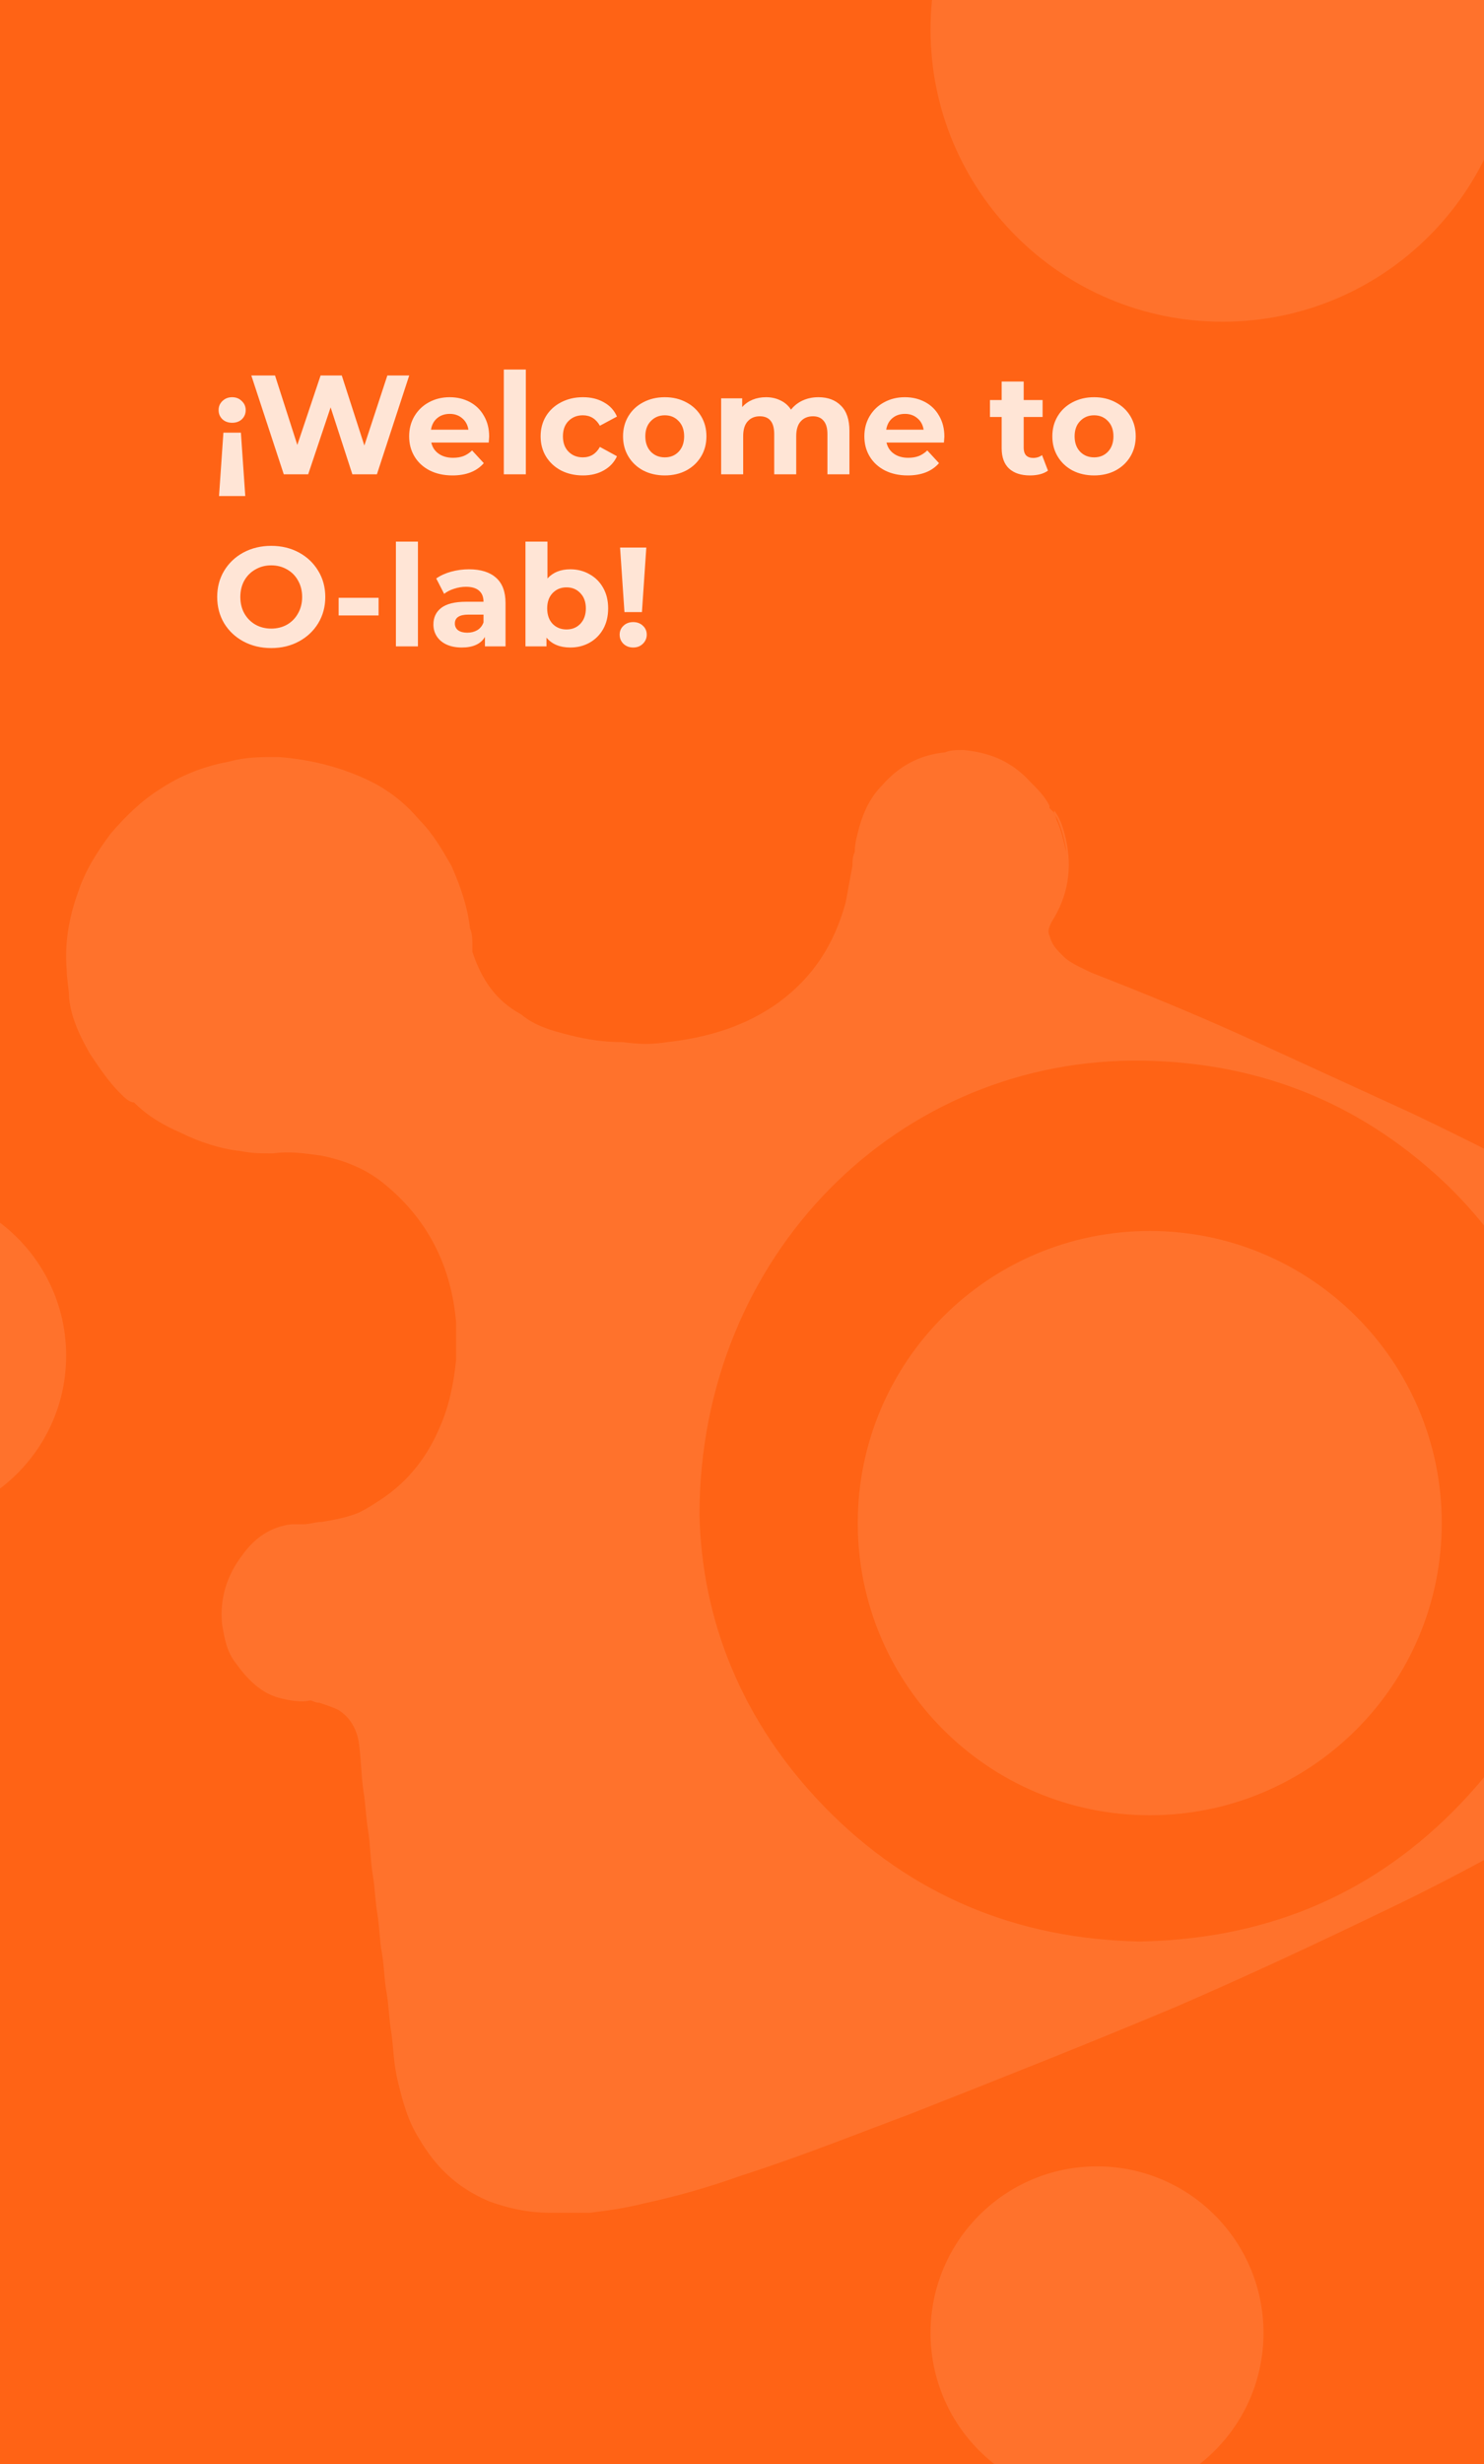 <svg width="673" height="1117" viewBox="0 0 673 1117" fill="none" xmlns="http://www.w3.org/2000/svg">
<rect x="0" y="0" width="673" height="1117" fill="#333333" stroke="none"/>
<g clip-path="url(#clip0_278_889)">
<rect width="673" height="1117" fill="#FF6315"/>
<path d="M554.419 145.837C627.551 145.837 686.837 86.551 686.837 13.419C686.837 -59.714 627.551 -119 554.419 -119C481.286 -119 422 -59.714 422 13.419C422 86.551 481.286 145.837 554.419 145.837Z" fill="white" fill-opacity="0.1"/>
<path d="M497.5 1133C539.198 1133 573 1099.2 573 1057.5C573 1015.8 539.198 982 497.5 982C455.802 982 422 1015.8 422 1057.5C422 1099.2 455.802 1133 497.5 1133Z" fill="white" fill-opacity="0.1"/>
<path d="M214.213 431.412C214.213 430.361 214.213 429.311 214.213 428.26C214.213 426.158 214.213 423.006 213.161 420.905C212.11 411.448 208.957 401.992 204.753 392.536C200.548 385.181 196.344 377.826 190.037 371.521C184.781 365.217 178.475 359.964 171.117 355.761C157.452 348.406 141.686 344.203 125.919 343.152C118.561 343.152 111.204 343.152 103.846 345.254C92.284 347.355 81.772 351.558 72.312 357.862C63.904 363.116 56.546 370.471 50.239 377.826C43.932 386.231 38.677 394.637 35.523 404.094C31.319 415.651 29.217 427.209 30.268 439.818C30.268 444.021 31.319 448.223 31.319 452.426C32.37 461.883 36.575 470.288 40.779 477.643C44.983 483.948 49.188 490.252 54.443 495.506C56.546 497.607 58.648 499.708 60.75 499.708C67.057 506.013 74.415 510.216 81.772 513.368C90.181 517.57 99.641 520.723 109.101 521.773C114.357 522.824 118.561 522.824 123.817 522.824C131.175 521.773 138.532 522.824 145.89 523.875C156.401 525.976 166.912 530.179 175.321 537.534C194.241 553.295 204.753 574.309 206.855 599.526C206.855 604.78 206.855 610.033 206.855 616.338C205.804 626.845 203.701 637.352 199.497 646.808C194.241 659.417 185.832 670.975 173.219 679.38C170.066 681.482 166.912 683.583 162.708 685.685C157.452 687.786 152.197 688.837 145.89 689.888C142.737 689.888 140.635 690.938 137.481 690.938C135.379 690.938 134.328 690.938 132.226 690.938C122.766 691.989 115.408 697.242 110.152 704.597C102.795 714.054 99.641 724.561 100.692 736.119C101.744 742.423 102.795 748.727 106.999 753.981C112.255 761.336 118.561 767.64 126.97 769.742C131.175 770.792 136.43 771.843 140.635 770.792C140.635 769.742 139.584 769.742 139.584 769.742C137.481 768.691 135.379 767.64 133.277 766.59C128.021 762.387 122.766 758.184 119.612 751.88C122.766 758.184 126.97 762.387 133.277 766.59C135.379 767.64 137.481 768.691 139.584 769.742C140.635 769.742 140.635 770.792 140.635 770.792C141.686 770.792 142.737 771.843 144.839 771.843C147.992 772.894 151.146 773.945 153.248 774.995C158.504 778.147 161.657 783.401 162.708 789.705C163.759 797.06 163.759 804.415 164.81 811.77C165.861 818.075 165.861 823.328 166.912 829.632C167.964 835.937 167.964 843.292 169.015 849.596C170.066 855.9 170.066 861.154 171.117 867.458C172.168 873.762 172.168 880.067 173.219 885.32C174.27 891.624 174.27 897.929 175.321 903.182C176.372 909.487 176.372 914.74 177.424 921.044C178.475 928.399 178.475 935.754 180.577 944.16C182.679 952.566 184.781 960.972 190.037 969.377C197.395 981.986 206.855 991.442 221.57 997.746C229.979 1000.9 239.439 1003 248.899 1003C255.206 1003 261.513 1003 267.819 1003C276.228 1001.95 283.586 1000.9 291.995 998.797C306.71 995.645 321.426 991.442 336.142 986.189C362.419 977.783 388.697 967.276 413.924 957.819C453.866 942.059 493.808 926.298 533.751 909.487C565.284 895.827 596.817 881.117 627.3 866.407C647.271 856.951 667.242 846.444 686.162 835.937C715.593 820.176 742.922 802.314 770.251 782.35C788.12 769.742 804.938 757.133 820.704 742.423C830.164 734.017 838.573 725.612 846.982 715.105C851.187 709.851 855.391 703.547 857.493 697.242C860.647 690.938 861.698 683.583 861.698 676.228C861.698 668.873 859.596 662.569 856.442 656.265C852.238 647.859 846.982 640.504 840.676 633.149C834.369 625.794 827.011 619.49 820.704 614.236C811.244 605.83 799.682 598.475 789.171 590.07C766.047 573.258 741.871 557.498 716.644 543.838C692.469 530.179 667.242 517.571 640.964 504.962C615.737 493.404 590.511 481.846 565.284 470.288C542.16 459.781 519.035 450.325 494.86 440.868C490.655 438.767 485.4 436.666 482.246 433.513C479.093 430.361 476.991 428.26 475.94 424.057C474.888 421.956 475.94 419.854 476.991 417.753C484.348 406.195 486.451 393.586 483.297 379.927C482.246 375.724 481.195 371.521 478.042 367.319C478.042 368.369 478.042 369.42 479.093 370.471C481.195 374.674 482.246 378.876 483.297 384.13C484.348 393.586 483.297 401.992 480.144 410.398C480.144 411.448 479.093 412.499 478.042 414.601C479.093 413.55 479.093 412.499 480.144 411.448C483.297 403.043 485.4 394.637 483.297 385.181C482.246 380.978 481.195 375.724 479.093 371.521C479.093 370.471 478.042 369.42 478.042 368.369L476.991 367.319L475.94 366.268V365.217C473.837 361.014 470.684 357.862 467.531 354.71C458.071 344.203 447.559 341.051 437.048 340C433.895 340 430.742 340 428.639 341.051C417.077 342.101 407.617 347.355 400.259 355.761C395.004 361.014 391.851 367.319 389.748 374.674C388.697 378.876 387.646 382.029 387.646 386.231C386.595 388.333 386.595 390.434 386.595 392.536C385.544 397.789 384.493 404.094 383.442 409.347C378.186 428.26 368.726 442.97 352.959 454.528C338.244 465.035 321.426 470.288 302.506 472.39C296.199 473.441 289.893 473.441 282.535 472.39C274.126 472.39 266.768 471.339 258.359 469.238C249.95 467.136 242.593 465.035 236.286 459.781C224.724 453.477 218.417 444.021 214.213 431.412ZM658.833 821.227C619.942 860.103 572.642 879.016 516.933 880.067C461.224 879.016 412.873 859.052 373.982 819.125C336.142 780.249 318.273 734.017 317.222 686.735C317.222 569.055 407.617 478.694 519.035 480.796C572.642 481.846 618.891 500.759 657.782 538.585C696.673 577.461 716.644 625.794 717.695 680.431C716.644 735.068 697.724 782.35 658.833 821.227Z" fill="white" fill-opacity="0.1"/>
<path d="M521.419 822.837C594.551 822.837 653.837 763.551 653.837 690.419C653.837 617.286 594.551 558 521.419 558C448.286 558 389 617.286 389 690.419C389 763.551 448.286 822.837 521.419 822.837Z" fill="white" fill-opacity="0.1"/>
<path d="M-45.5 690C-3.803 690 30 656.197 30 614.5C30 572.802 -3.803 539 -45.5 539C-87.198 539 -121 572.802 -121 614.5C-121 656.197 -87.198 690 -45.5 690Z" fill="white" fill-opacity="0.1"/>
<path d="M105.28 180.056C107.029 180.056 108.48 180.632 109.632 181.784C110.827 182.893 111.424 184.259 111.424 185.88C111.424 187.544 110.848 188.931 109.696 190.04C108.544 191.107 107.072 191.64 105.28 191.64C103.488 191.64 102.016 191.107 100.864 190.04C99.712 188.931 99.136 187.544 99.136 185.88C99.136 184.259 99.712 182.893 100.864 181.784C102.059 180.632 103.531 180.056 105.28 180.056ZM111.232 224.856H99.328L101.312 196.12H109.248L111.232 224.856ZM185.587 170.2L170.931 215H159.795L149.939 184.664L139.763 215H128.691L113.971 170.2H124.723L134.835 201.688L145.395 170.2H154.995L165.235 201.944L175.667 170.2H185.587ZM221.836 197.912C221.836 198.04 221.772 198.936 221.644 200.6H195.596C196.065 202.733 197.175 204.419 198.924 205.656C200.673 206.893 202.849 207.512 205.452 207.512C207.244 207.512 208.823 207.256 210.188 206.744C211.596 206.189 212.897 205.336 214.092 204.184L219.404 209.944C216.161 213.656 211.425 215.512 205.196 215.512C201.313 215.512 197.879 214.765 194.892 213.272C191.905 211.736 189.601 209.624 187.98 206.936C186.359 204.248 185.548 201.197 185.548 197.784C185.548 194.413 186.337 191.384 187.916 188.696C189.537 185.965 191.735 183.853 194.508 182.36C197.324 180.824 200.46 180.056 203.916 180.056C207.287 180.056 210.337 180.781 213.068 182.232C215.799 183.683 217.932 185.773 219.468 188.504C221.047 191.192 221.836 194.328 221.836 197.912ZM203.98 187.608C201.719 187.608 199.82 188.248 198.284 189.528C196.748 190.808 195.809 192.557 195.468 194.776H212.428C212.087 192.6 211.148 190.872 209.612 189.592C208.076 188.269 206.199 187.608 203.98 187.608ZM228.483 167.512H238.467V215H228.483V167.512ZM264.373 215.512C260.704 215.512 257.397 214.765 254.453 213.272C251.552 211.736 249.269 209.624 247.605 206.936C245.984 204.248 245.173 201.197 245.173 197.784C245.173 194.371 245.984 191.32 247.605 188.632C249.269 185.944 251.552 183.853 254.453 182.36C257.397 180.824 260.704 180.056 264.373 180.056C268 180.056 271.157 180.824 273.845 182.36C276.576 183.853 278.56 186.008 279.797 188.824L272.053 192.984C270.261 189.827 267.68 188.248 264.309 188.248C261.706 188.248 259.552 189.101 257.845 190.808C256.138 192.515 255.285 194.84 255.285 197.784C255.285 200.728 256.138 203.053 257.845 204.76C259.552 206.467 261.706 207.32 264.309 207.32C267.722 207.32 270.304 205.741 272.053 202.584L279.797 206.808C278.56 209.539 276.576 211.672 273.845 213.208C271.157 214.744 268 215.512 264.373 215.512ZM301.492 215.512C297.865 215.512 294.601 214.765 291.7 213.272C288.841 211.736 286.601 209.624 284.98 206.936C283.359 204.248 282.548 201.197 282.548 197.784C282.548 194.371 283.359 191.32 284.98 188.632C286.601 185.944 288.841 183.853 291.7 182.36C294.601 180.824 297.865 180.056 301.492 180.056C305.119 180.056 308.361 180.824 311.22 182.36C314.079 183.853 316.319 185.944 317.94 188.632C319.561 191.32 320.372 194.371 320.372 197.784C320.372 201.197 319.561 204.248 317.94 206.936C316.319 209.624 314.079 211.736 311.22 213.272C308.361 214.765 305.119 215.512 301.492 215.512ZM301.492 207.32C304.052 207.32 306.143 206.467 307.764 204.76C309.428 203.011 310.26 200.685 310.26 197.784C310.26 194.883 309.428 192.579 307.764 190.872C306.143 189.123 304.052 188.248 301.492 188.248C298.932 188.248 296.82 189.123 295.156 190.872C293.492 192.579 292.66 194.883 292.66 197.784C292.66 200.685 293.492 203.011 295.156 204.76C296.82 206.467 298.932 207.32 301.492 207.32ZM371.142 180.056C375.451 180.056 378.864 181.336 381.382 183.896C383.942 186.413 385.222 190.211 385.222 195.288V215H375.238V196.824C375.238 194.093 374.662 192.067 373.51 190.744C372.4 189.379 370.8 188.696 368.71 188.696C366.363 188.696 364.507 189.464 363.142 191C361.776 192.493 361.094 194.733 361.094 197.72V215H351.11V196.824C351.11 191.405 348.934 188.696 344.582 188.696C342.278 188.696 340.443 189.464 339.078 191C337.712 192.493 337.03 194.733 337.03 197.72V215H327.046V180.568H336.582V184.536C337.862 183.085 339.419 181.976 341.253 181.208C343.131 180.44 345.179 180.056 347.398 180.056C349.83 180.056 352.027 180.547 353.99 181.528C355.952 182.467 357.531 183.853 358.726 185.688C360.134 183.896 361.904 182.509 364.038 181.528C366.214 180.547 368.582 180.056 371.142 180.056ZM428.274 197.912C428.274 198.04 428.21 198.936 428.082 200.6H402.034C402.503 202.733 403.612 204.419 405.362 205.656C407.111 206.893 409.287 207.512 411.89 207.512C413.682 207.512 415.26 207.256 416.626 206.744C418.034 206.189 419.335 205.336 420.53 204.184L425.842 209.944C422.599 213.656 417.863 215.512 411.634 215.512C407.751 215.512 404.316 214.765 401.33 213.272C398.343 211.736 396.039 209.624 394.418 206.936C392.796 204.248 391.986 201.197 391.986 197.784C391.986 194.413 392.775 191.384 394.354 188.696C395.975 185.965 398.172 183.853 400.946 182.36C403.762 180.824 406.898 180.056 410.354 180.056C413.724 180.056 416.775 180.781 419.506 182.232C422.236 183.683 424.37 185.773 425.906 188.504C427.484 191.192 428.274 194.328 428.274 197.912ZM410.418 187.608C408.156 187.608 406.258 188.248 404.722 189.528C403.186 190.808 402.247 192.557 401.906 194.776H418.866C418.524 192.6 417.586 190.872 416.05 189.592C414.514 188.269 412.636 187.608 410.418 187.608ZM475.254 213.336C474.272 214.061 473.056 214.616 471.606 215C470.198 215.341 468.704 215.512 467.126 215.512C463.03 215.512 459.851 214.467 457.59 212.376C455.371 210.285 454.262 207.213 454.262 203.16V189.016H448.95V181.336H454.262V172.952H464.246V181.336H472.822V189.016H464.246V203.032C464.246 204.483 464.608 205.613 465.333 206.424C466.102 207.192 467.168 207.576 468.534 207.576C470.112 207.576 471.456 207.149 472.566 206.296L475.254 213.336ZM496.18 215.512C492.553 215.512 489.289 214.765 486.388 213.272C483.529 211.736 481.289 209.624 479.668 206.936C478.046 204.248 477.236 201.197 477.236 197.784C477.236 194.371 478.046 191.32 479.668 188.632C481.289 185.944 483.529 183.853 486.388 182.36C489.289 180.824 492.553 180.056 496.18 180.056C499.806 180.056 503.049 180.824 505.908 182.36C508.766 183.853 511.006 185.944 512.628 188.632C514.249 191.32 515.06 194.371 515.06 197.784C515.06 201.197 514.249 204.248 512.628 206.936C511.006 209.624 508.766 211.736 505.908 213.272C503.049 214.765 499.806 215.512 496.18 215.512ZM496.18 207.32C498.74 207.32 500.83 206.467 502.452 204.76C504.116 203.011 504.948 200.685 504.948 197.784C504.948 194.883 504.116 192.579 502.452 190.872C500.83 189.123 498.74 188.248 496.18 188.248C493.62 188.248 491.508 189.123 489.844 190.872C488.18 192.579 487.348 194.883 487.348 197.784C487.348 200.685 488.18 203.011 489.844 204.76C491.508 206.467 493.62 207.32 496.18 207.32ZM123.008 293.768C118.357 293.768 114.155 292.765 110.4 290.76C106.688 288.755 103.765 286.003 101.632 282.504C99.541 278.963 98.496 274.995 98.496 270.6C98.496 266.205 99.541 262.259 101.632 258.76C103.765 255.219 106.688 252.445 110.4 250.44C114.155 248.435 118.357 247.432 123.008 247.432C127.659 247.432 131.84 248.435 135.552 250.44C139.264 252.445 142.187 255.219 144.32 258.76C146.453 262.259 147.52 266.205 147.52 270.6C147.52 274.995 146.453 278.963 144.32 282.504C142.187 286.003 139.264 288.755 135.552 290.76C131.84 292.765 127.659 293.768 123.008 293.768ZM123.008 284.936C125.653 284.936 128.043 284.339 130.176 283.144C132.309 281.907 133.973 280.2 135.168 278.024C136.405 275.848 137.024 273.373 137.024 270.6C137.024 267.827 136.405 265.352 135.168 263.176C133.973 261 132.309 259.315 130.176 258.12C128.043 256.883 125.653 256.264 123.008 256.264C120.363 256.264 117.973 256.883 115.84 258.12C113.707 259.315 112.021 261 110.784 263.176C109.589 265.352 108.992 267.827 108.992 270.6C108.992 273.373 109.589 275.848 110.784 278.024C112.021 280.2 113.707 281.907 115.84 283.144C117.973 284.339 120.363 284.936 123.008 284.936ZM153.578 270.984H171.69V278.984H153.578V270.984ZM179.546 245.512H189.53V293H179.546V245.512ZM212.684 258.056C218.017 258.056 222.113 259.336 224.972 261.896C227.83 264.413 229.26 268.232 229.26 273.352V293H219.916V288.712C218.038 291.912 214.54 293.512 209.42 293.512C206.774 293.512 204.47 293.064 202.508 292.168C200.588 291.272 199.116 290.035 198.092 288.456C197.068 286.877 196.556 285.085 196.556 283.08C196.556 279.88 197.75 277.363 200.14 275.528C202.572 273.693 206.305 272.776 211.34 272.776H219.276C219.276 270.6 218.614 268.936 217.292 267.784C215.969 266.589 213.985 265.992 211.34 265.992C209.505 265.992 207.692 266.291 205.9 266.888C204.15 267.443 202.657 268.211 201.42 269.192L197.836 262.216C199.713 260.893 201.953 259.869 204.556 259.144C207.201 258.419 209.91 258.056 212.684 258.056ZM211.916 286.792C213.622 286.792 215.137 286.408 216.46 285.64C217.782 284.829 218.721 283.656 219.276 282.12V278.6H212.428C208.332 278.6 206.284 279.944 206.284 282.632C206.284 283.912 206.774 284.936 207.756 285.704C208.78 286.429 210.166 286.792 211.916 286.792ZM258.648 258.056C261.848 258.056 264.749 258.803 267.352 260.296C269.997 261.747 272.066 263.816 273.56 266.504C275.053 269.149 275.8 272.243 275.8 275.784C275.8 279.325 275.053 282.44 273.56 285.128C272.066 287.773 269.997 289.843 267.352 291.336C264.749 292.787 261.848 293.512 258.648 293.512C253.912 293.512 250.306 292.019 247.832 289.032V293H238.296V245.512H248.28V262.216C250.797 259.443 254.253 258.056 258.648 258.056ZM256.92 285.32C259.48 285.32 261.57 284.467 263.192 282.76C264.856 281.011 265.688 278.685 265.688 275.784C265.688 272.883 264.856 270.579 263.192 268.872C261.57 267.123 259.48 266.248 256.92 266.248C254.36 266.248 252.248 267.123 250.583 268.872C248.962 270.579 248.152 272.883 248.152 275.784C248.152 278.685 248.962 281.011 250.583 282.76C252.248 284.467 254.36 285.32 256.92 285.32ZM281.203 248.2H293.107L291.123 277.448H283.187L281.203 248.2ZM287.155 293.512C285.406 293.512 283.934 292.957 282.739 291.848C281.587 290.696 281.011 289.309 281.011 287.688C281.011 286.067 281.587 284.723 282.739 283.656C283.891 282.547 285.363 281.992 287.155 281.992C288.947 281.992 290.419 282.547 291.571 283.656C292.723 284.723 293.299 286.067 293.299 287.688C293.299 289.309 292.702 290.696 291.507 291.848C290.355 292.957 288.904 293.512 287.155 293.512Z" fill="#FFE5D6"/>
</g>
<defs>
<clipPath id="clip0_278_889">
<rect width="673" height="1117" fill="white"/>
</clipPath>
</defs>
</svg>
